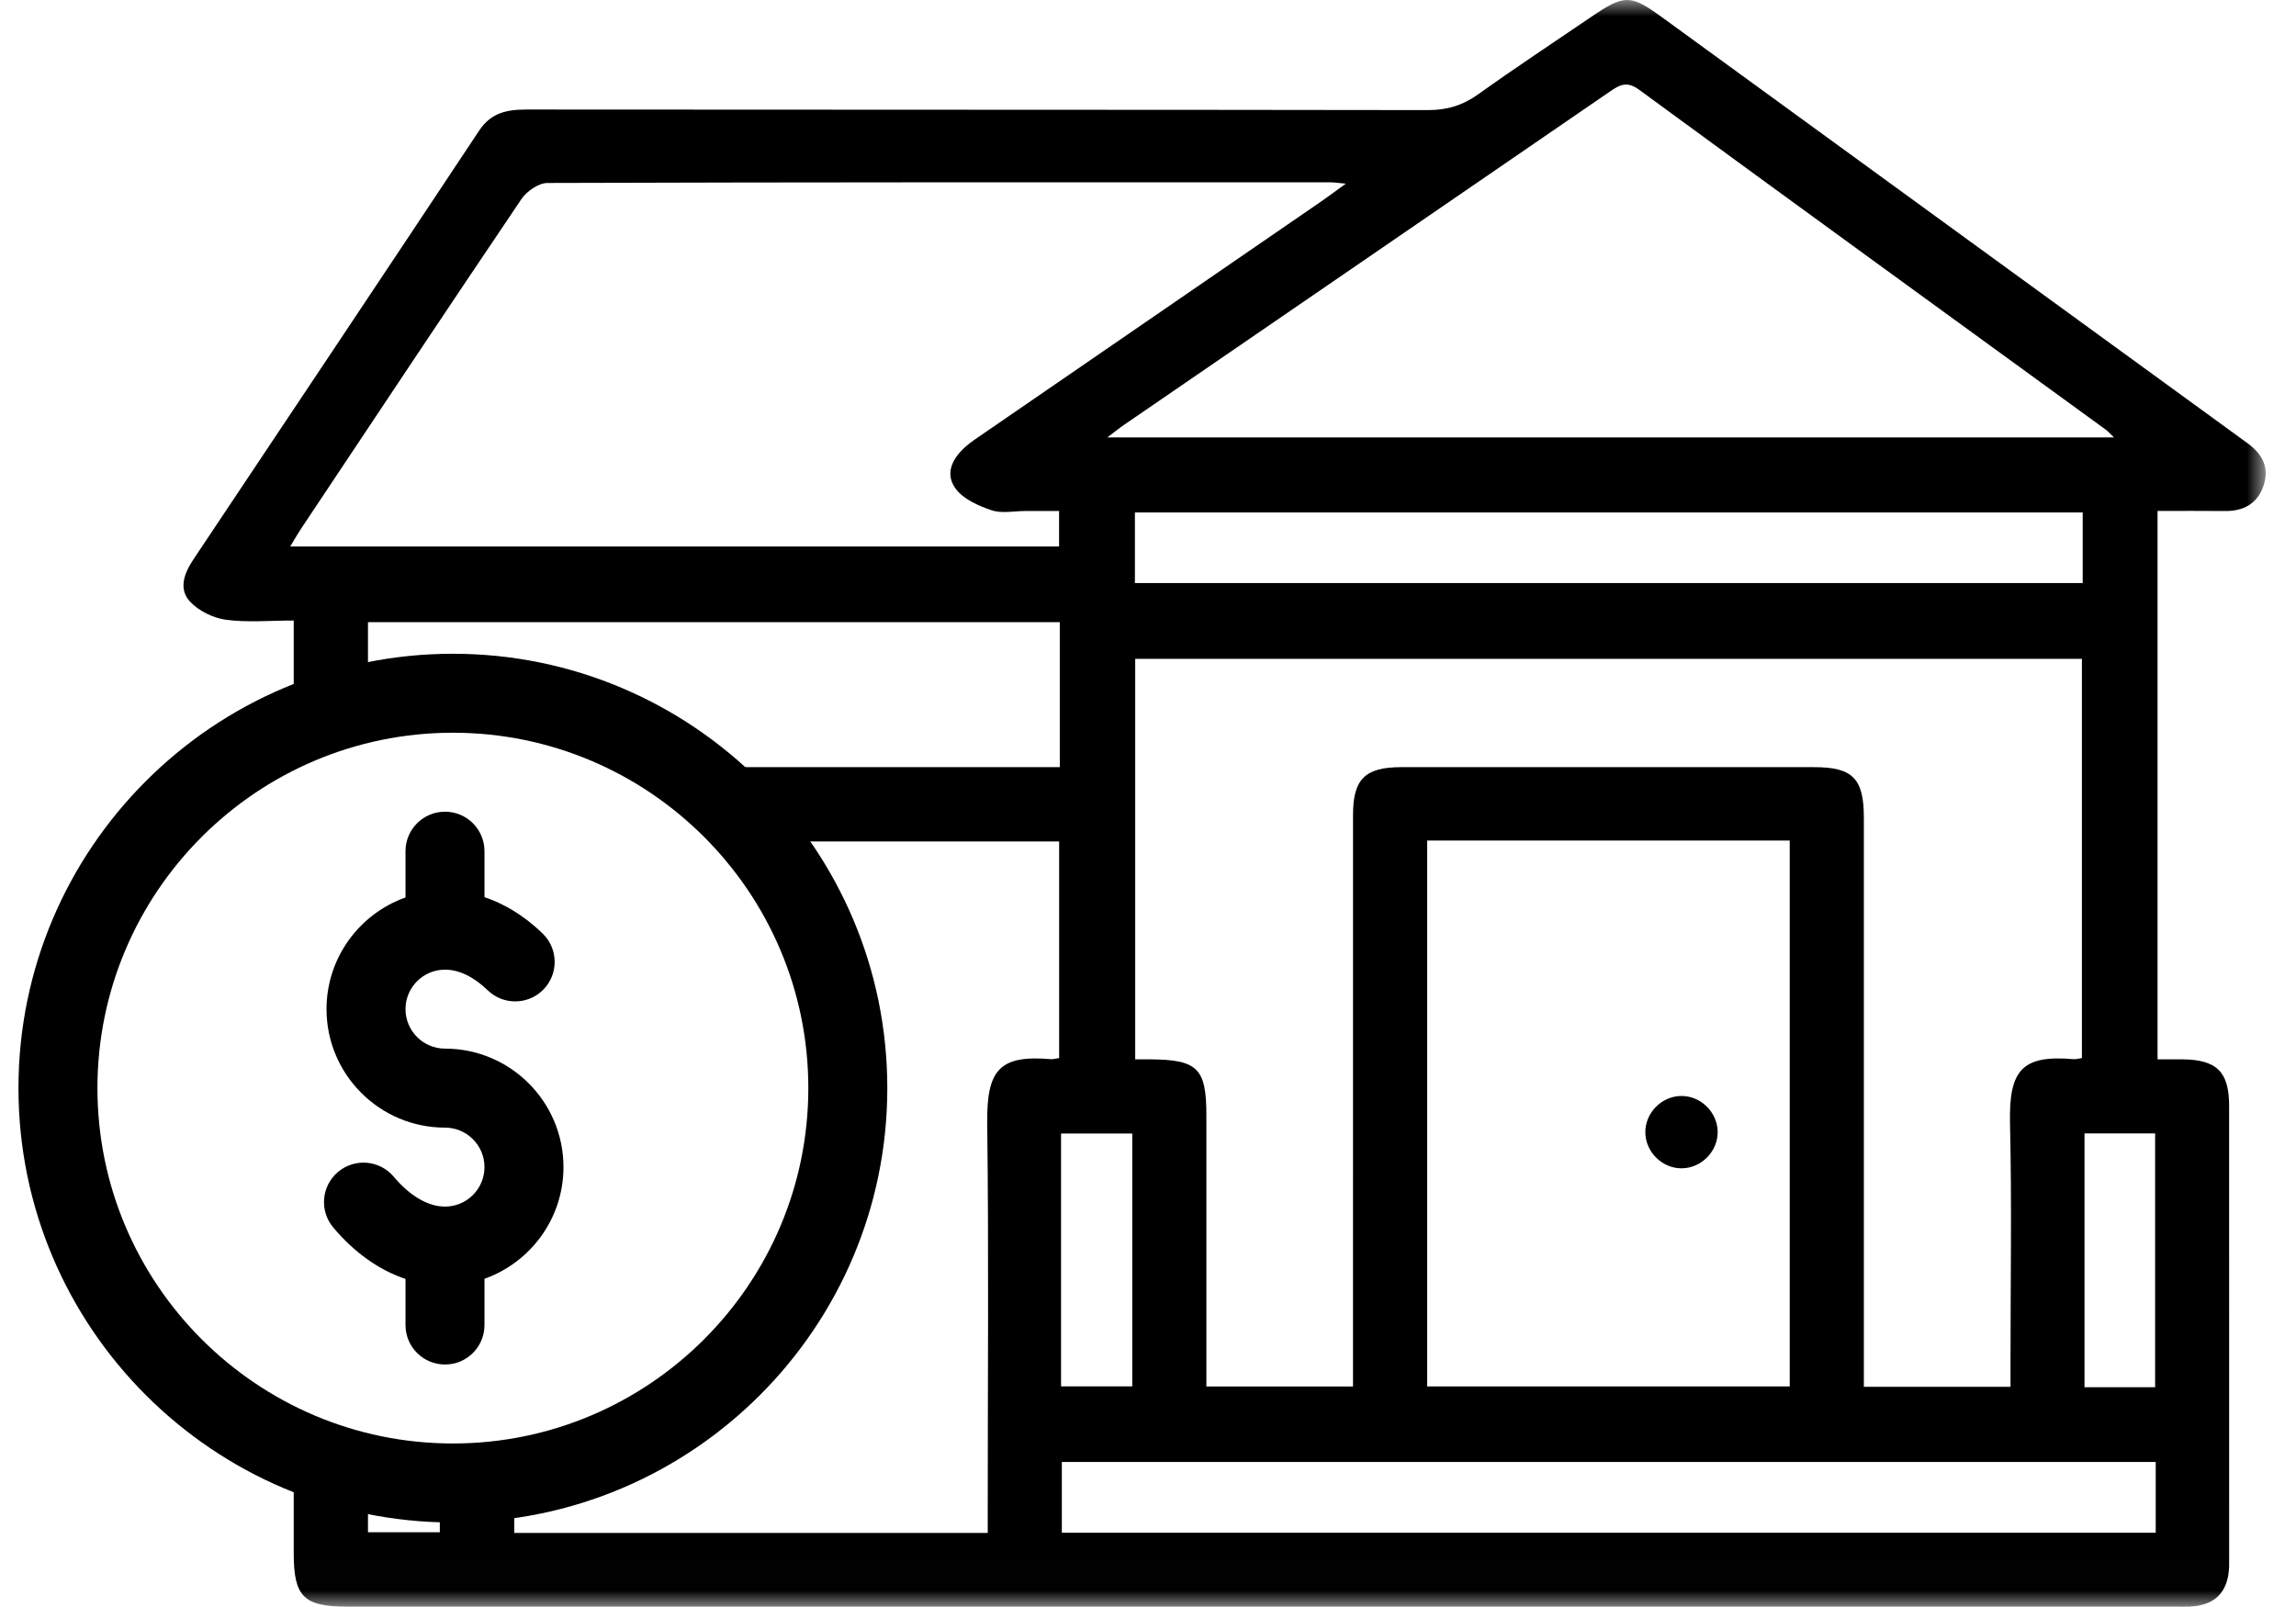 <svg width="70" height="49" viewBox="0 0 70 49" fill="none" xmlns="http://www.w3.org/2000/svg">
<g clip-path="url(#clip0_1427_3600)">
<path fill-rule="evenodd" clip-rule="evenodd" d="M24.644 33.178C24.644 39.153 19.783 44.014 13.808 44.014C7.832 44.014 2.971 39.153 2.971 33.178C2.971 27.203 7.832 22.342 13.808 22.342C19.783 22.342 24.644 27.203 24.644 33.178ZM0.563 33.178C0.563 40.481 6.505 46.423 13.808 46.423C21.111 46.423 27.052 40.481 27.052 33.178C27.052 25.875 21.111 19.934 13.808 19.934C6.505 19.934 0.563 25.875 0.563 33.178Z" fill="black"/>
<path fill-rule="evenodd" clip-rule="evenodd" d="M12.363 25.954V27.365C10.962 27.862 9.955 29.201 9.955 30.77C9.955 32.762 11.575 34.383 13.567 34.383C14.231 34.383 14.771 34.923 14.771 35.587C14.771 36.25 14.231 36.791 13.567 36.791C13.053 36.791 12.497 36.467 12.004 35.88C11.576 35.371 10.816 35.305 10.307 35.733C9.798 36.161 9.732 36.92 10.161 37.429C10.804 38.195 11.561 38.728 12.363 38.997V40.403C12.363 41.068 12.902 41.606 13.567 41.606C14.232 41.606 14.771 41.068 14.771 40.403V38.992C16.172 38.495 17.179 37.156 17.179 35.587C17.179 33.595 15.559 31.974 13.567 31.974C12.903 31.974 12.363 31.434 12.363 30.77C12.363 30.107 12.903 29.566 13.567 29.566C13.994 29.566 14.444 29.784 14.869 30.195C15.347 30.658 16.11 30.645 16.572 30.168C17.034 29.69 17.022 28.928 16.544 28.465C15.933 27.874 15.321 27.539 14.771 27.357V25.954C14.771 25.289 14.232 24.75 13.567 24.75C12.902 24.75 12.363 25.289 12.363 25.954Z" fill="black"/>
<mask id="mask0_1427_3600" style="mask-type:alpha" maskUnits="userSpaceOnUse" x="0" y="0" width="70" height="49">
<path fill-rule="evenodd" clip-rule="evenodd" d="M0.563 48.991H69.076V0H0.563V48.991Z" fill="black"/>
</mask>
<g mask="url(#mask0_1427_3600)">
<path fill-rule="evenodd" clip-rule="evenodd" d="M32.373 46.735H65.723V44.578H32.373V46.735ZM32.349 42.272H34.52V34.563H32.349V42.272ZM29.132 14.896C29.367 15.219 29.831 15.424 30.233 15.559C30.546 15.664 30.922 15.581 31.27 15.581C31.593 15.581 31.916 15.581 32.289 15.581V16.663H8.848C8.985 16.438 9.073 16.28 9.173 16.13C11.409 12.773 13.64 9.412 15.898 6.069C16.06 5.83 16.421 5.58 16.689 5.579C24.647 5.553 32.604 5.558 40.561 5.559C40.667 5.559 40.772 5.577 41.031 5.6C40.694 5.844 40.483 6.004 40.264 6.154C36.748 8.571 33.231 10.986 29.716 13.404C29.04 13.87 28.777 14.409 29.132 14.896ZM34.601 17.779H63.497V15.625H34.601V17.779ZM43.511 42.274H54.565V25.629H43.511V42.274ZM61.281 34.265C61.337 36.676 61.296 39.09 61.296 41.502V42.286H56.825V41.501C56.825 35.98 56.826 30.459 56.825 24.937C56.825 23.739 56.486 23.392 55.313 23.392C51.114 23.391 46.915 23.391 42.716 23.392C41.619 23.393 41.251 23.756 41.251 24.844C41.249 30.365 41.25 35.886 41.25 41.408V42.277H36.78V41.178C36.78 38.789 36.78 36.399 36.78 34.01C36.78 32.579 36.517 32.314 35.083 32.301C34.944 32.3 34.806 32.301 34.61 32.301V20.089H63.473V32.262C63.359 32.278 63.291 32.302 63.225 32.296C61.639 32.158 61.243 32.632 61.281 34.265ZM63.552 42.298H65.705V34.56H63.552V42.298ZM49.074 2.797C49.376 2.589 49.594 2.458 49.978 2.74C54.708 6.207 59.456 9.65 64.199 13.1C64.255 13.14 64.3 13.194 64.451 13.338H33.759C34.005 13.152 34.139 13.043 34.282 12.946C39.213 9.563 44.145 6.183 49.074 2.797ZM68.492 13.493C68.359 13.399 68.23 13.301 68.099 13.206C62.305 8.991 56.511 4.779 50.719 0.561C49.714 -0.172 49.543 -0.186 48.511 0.516C47.362 1.298 46.2 2.065 45.069 2.874C44.595 3.213 44.119 3.358 43.532 3.357C34.37 3.342 25.207 3.349 16.045 3.34C15.454 3.34 14.97 3.438 14.611 3.979C11.715 8.345 8.805 12.701 5.896 17.058C5.618 17.474 5.436 17.954 5.788 18.338C6.052 18.626 6.496 18.843 6.886 18.897C7.541 18.986 8.217 18.921 8.955 18.921V20.877C9.67 20.589 10.443 20.434 11.219 20.415V18.971H32.311V23.392H31.472C28.36 23.392 25.249 23.392 22.137 23.392C22.725 24.146 23.322 24.878 23.842 25.657H32.291V32.262C32.178 32.278 32.109 32.302 32.043 32.296C30.456 32.158 30.078 32.633 30.098 34.265C30.147 38.161 30.114 42.059 30.114 45.956V46.741H15.679V44.462C14.932 44.612 14.172 44.68 13.409 44.674V45.829V46.72H11.219V44.468C10.454 44.331 9.696 44.129 8.955 43.872C8.955 45.034 8.955 46.196 8.955 47.358C8.955 48.687 9.258 48.989 10.589 48.989C29.169 48.99 47.748 48.989 66.328 48.989C66.467 48.989 66.606 48.994 66.745 48.988C67.525 48.959 67.93 48.554 67.961 47.775C67.964 47.706 67.962 47.636 67.962 47.566C67.962 42.95 67.963 38.335 67.961 33.719C67.96 32.677 67.582 32.309 66.531 32.301C66.284 32.3 66.038 32.301 65.779 32.301V15.58C66.491 15.58 67.16 15.574 67.829 15.582C68.404 15.589 68.827 15.357 69.012 14.805C69.201 14.239 68.954 13.816 68.492 13.493Z" fill="black"/>
<path fill-rule="evenodd" clip-rule="evenodd" d="M51.276 35.624C50.68 35.63 50.169 35.129 50.162 34.532C50.156 33.935 50.656 33.425 51.254 33.418C51.851 33.411 52.361 33.912 52.368 34.51C52.375 35.106 51.873 35.617 51.276 35.624Z" fill="black"/>
</g>
</g>
<defs>
<clipPath id="clip0_1427_3600">
<rect width="70" height="49" fill="white"/>
</clipPath>
</defs>
</svg>
